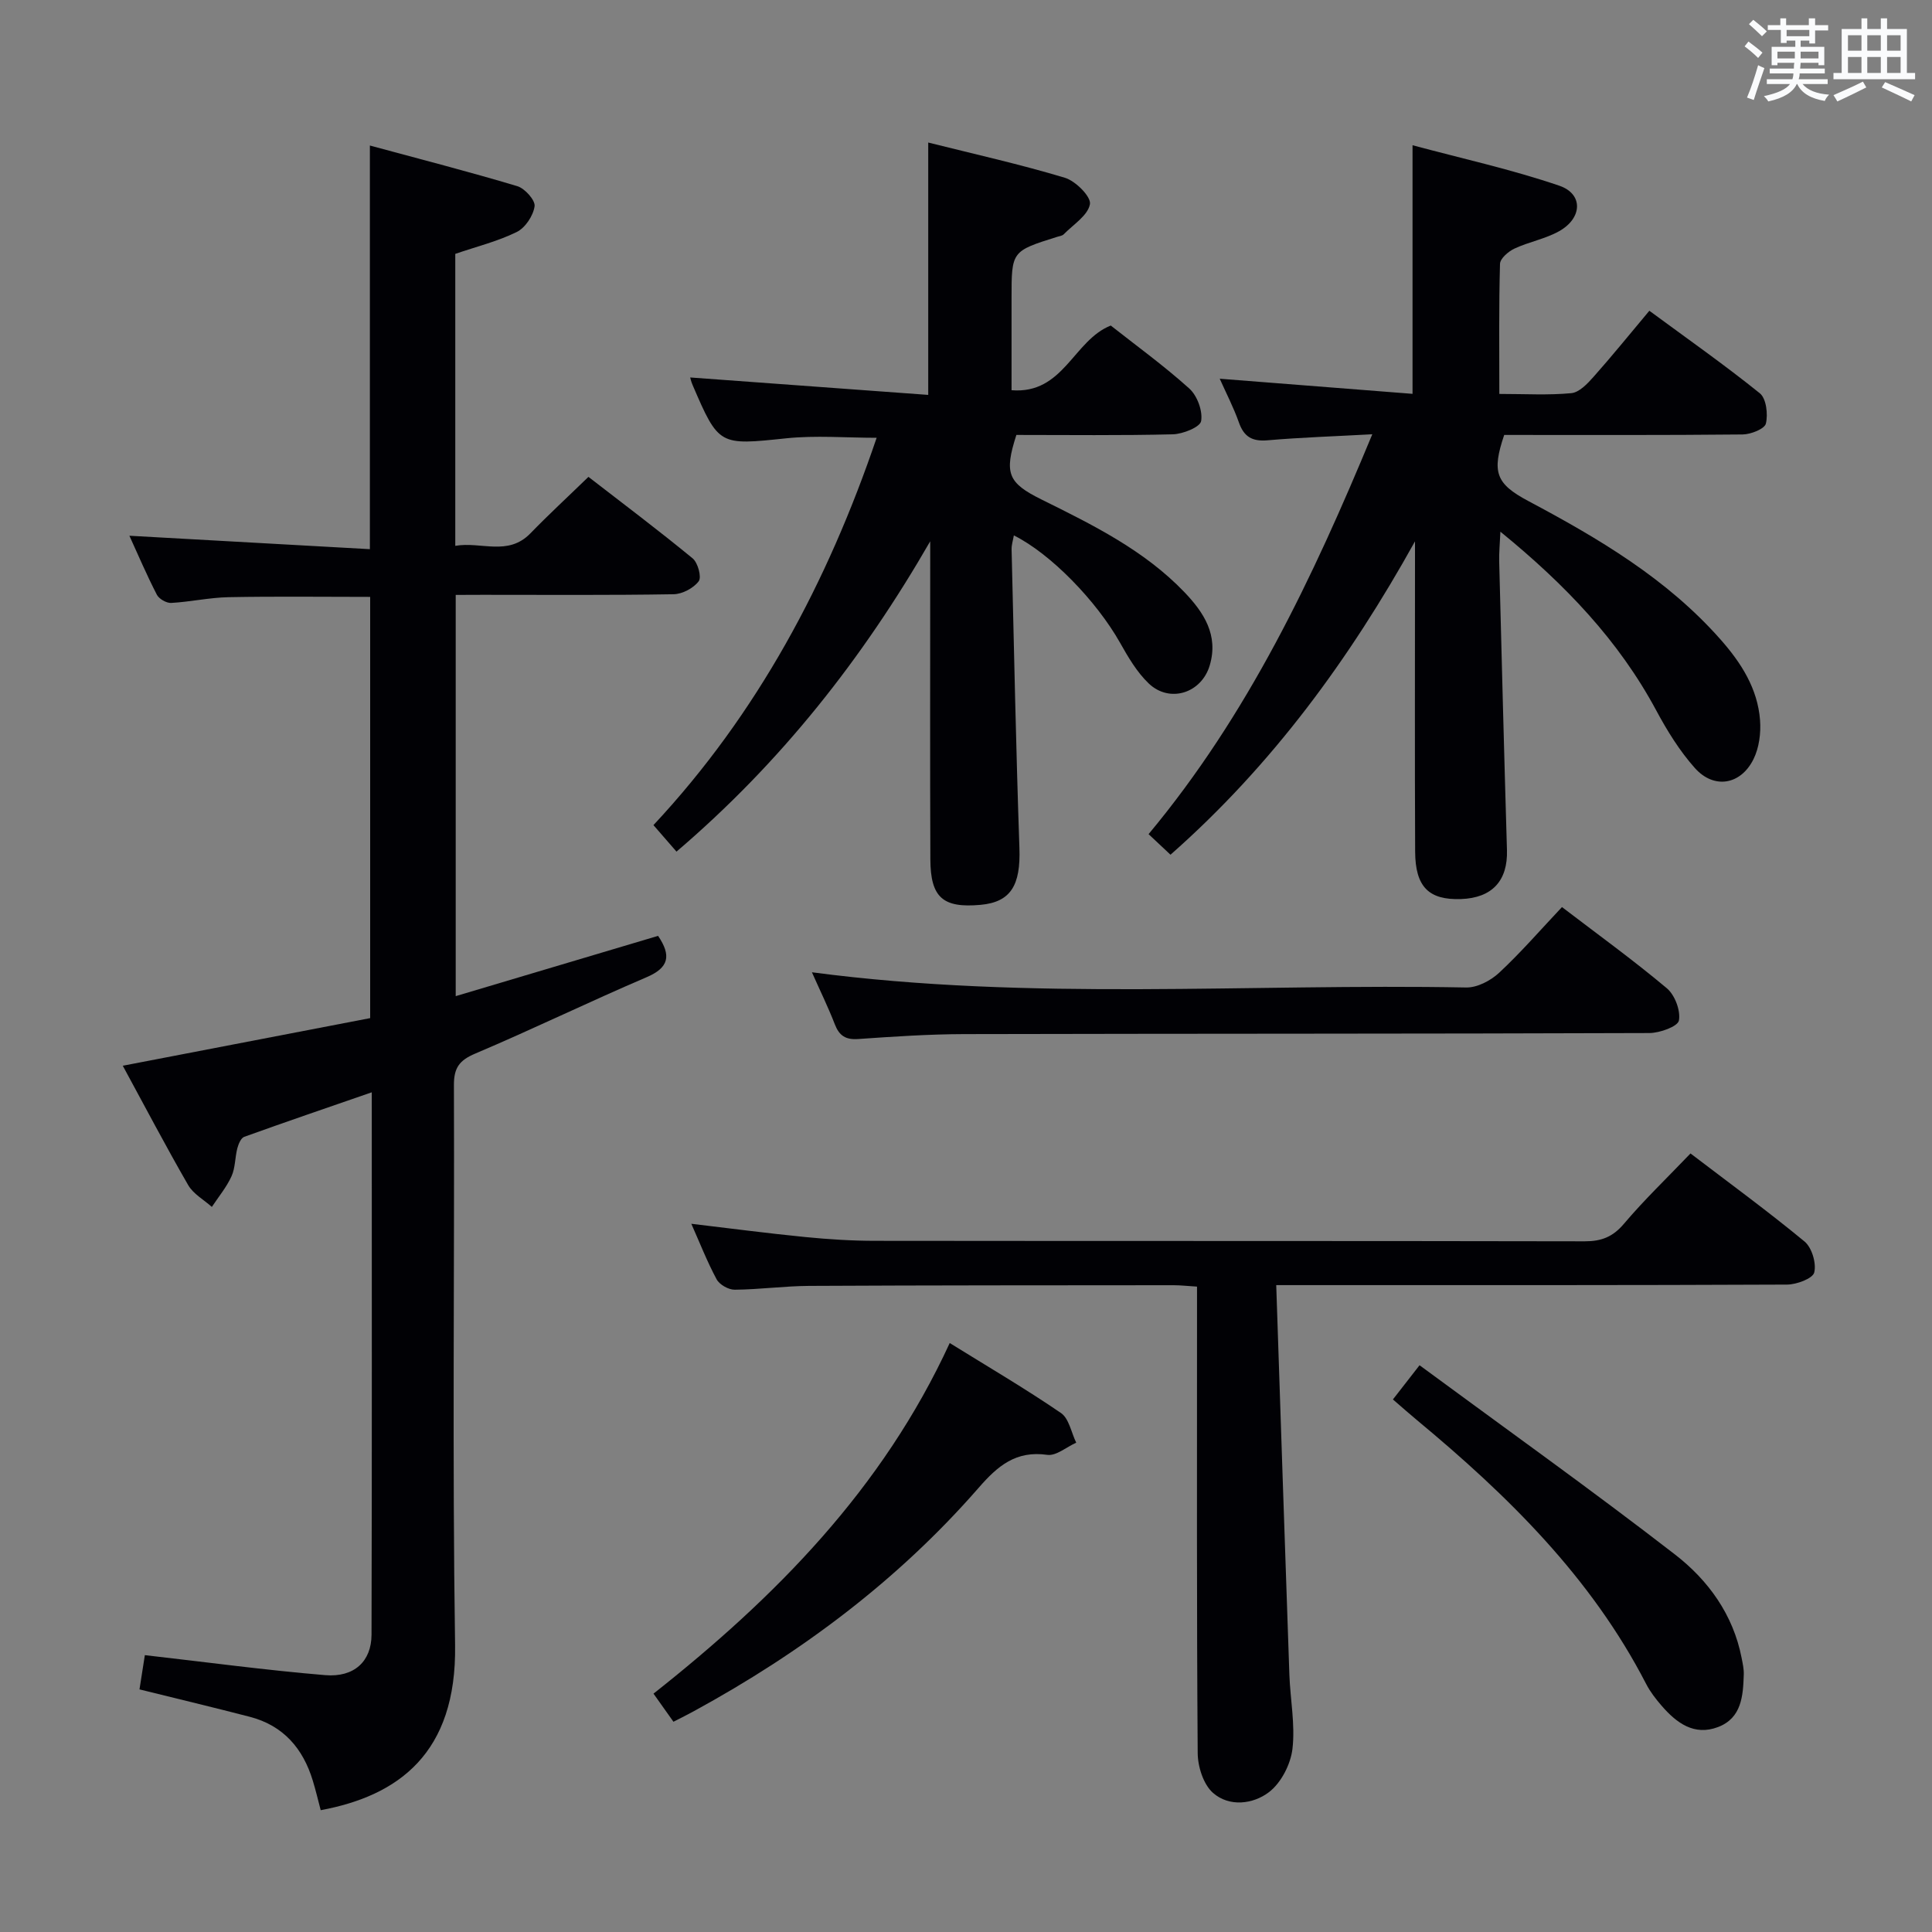 <svg enable-background="new 0 0 400 400" viewBox="0 0 400 400" xmlns="http://www.w3.org/2000/svg"><rect x="0" y="0" width="400" height="400" fill="#808080" stroke="none"/><g fill="#010105"><path d="m94.35 123.17v83.07c14.17-4.22 28.08-8.37 41.9-12.48 2.76 4.08 2.27 6.58-2.38 8.56-11.9 5.09-23.56 10.76-35.47 15.81-3.29 1.39-4.43 2.94-4.42 6.51.13 38.66-.34 77.33.24 115.98.34 22.42-11.77 31.18-27.82 34.16-.54-2.03-1.02-4.1-1.64-6.12-2.03-6.68-6.11-11.41-13.03-13.21-7.39-1.92-14.82-3.69-22.85-5.68.37-2.37.76-4.88 1.11-7.09 12.68 1.44 24.98 3.11 37.34 4.14 6 .5 9.57-2.86 9.59-8.36.1-37.15.05-74.3.05-112.31-9.1 3.15-17.78 6.11-26.41 9.22-.68.25-1.19 1.49-1.42 2.36-.5 1.92-.41 4.05-1.21 5.81-1.03 2.26-2.68 4.24-4.07 6.34-1.66-1.49-3.84-2.68-4.9-4.52-4.64-8.04-8.95-16.27-13.54-24.71 17.24-3.32 34.09-6.56 51.22-9.86 0-29.14 0-58.05 0-87.21-9.8 0-19.57-.13-29.33.06-3.96.08-7.9.97-11.87 1.19-.99.05-2.52-.83-2.97-1.71-2.11-4.1-3.92-8.34-5.68-12.2 16.59.93 32.96 1.84 49.79 2.78 0-28.06 0-55.24 0-83.57 10.29 2.79 20.47 5.4 30.54 8.42 1.55.47 3.74 2.92 3.56 4.16-.28 1.96-1.93 4.45-3.69 5.32-3.97 1.95-8.35 3.03-12.73 4.53v60.45c5.36-.94 10.9 2.22 15.57-2.6 3.7-3.82 7.62-7.43 12-11.68 7.06 5.46 14.44 11.01 21.57 16.87 1.09.9 1.9 3.89 1.26 4.74-1.07 1.43-3.39 2.66-5.2 2.69-13.16.22-26.33.12-39.49.12-1.79.02-3.58.02-5.62.02z"/><path d="m242.34 176.96c-1.63-1.52-3.06-2.87-4.54-4.26 20.58-24.71 33.96-52.97 46.32-82.79-7.81.43-14.77.65-21.69 1.25-3.17.27-4.88-.71-5.93-3.7-1.09-3.08-2.61-6.01-3.97-9.05 13.49 1.06 26.63 2.09 39.92 3.13 0-17.41 0-33.78 0-51.47 10.23 2.75 20.5 5 30.39 8.38 5.01 1.71 4.78 6.73-.06 9.43-2.85 1.59-6.24 2.19-9.23 3.59-1.26.59-2.96 2.05-2.99 3.16-.25 8.77-.14 17.55-.14 26.93 5.36 0 10.17.29 14.9-.16 1.63-.15 3.33-1.94 4.58-3.35 3.86-4.34 7.51-8.86 11.58-13.71 7.83 5.77 15.56 11.19 22.88 17.09 1.33 1.08 1.71 4.32 1.25 6.26-.26 1.11-3.11 2.24-4.81 2.26-16.48.17-32.97.1-49.37.1-2.61 7.69-1.73 10.1 4.93 13.65 14.59 7.76 28.75 16.11 39.86 28.7 4.26 4.82 7.69 10.16 8.18 16.72.2 2.65-.19 5.69-1.35 8.04-2.64 5.36-8.19 6.29-12.14 1.86-3.16-3.54-5.74-7.72-8-11.93-7.77-14.47-18.79-26.02-32.27-37.01-.12 2.66-.29 4.38-.25 6.09.51 19.94 1.02 39.89 1.61 59.83.19 6.33-3.05 9.91-9.52 10.14-6.65.23-9.45-2.5-9.49-9.81-.09-19.82-.03-39.65-.03-59.47 0-1.59 0-3.19 0-4.78-13.5 24.3-29.53 46.29-50.62 64.88z"/><path d="m209.91 110.85c-.18 1.02-.49 1.96-.47 2.88.5 20.62.91 41.24 1.62 61.85.27 7.71-1.78 11.19-8.06 11.76-7.78.7-10.35-1.51-10.38-9.44-.08-20.16-.03-40.32-.03-60.48 0-1.78 0-3.57 0-5.35-13.96 24.24-30.84 45.73-52.53 64.25-1.45-1.67-2.92-3.36-4.77-5.49 21.57-23.09 36.06-50.31 46.21-80.19-6.34 0-12.61-.53-18.75.11-13.81 1.44-13.93 1.6-19.36-11.05-.31-.71-.48-1.49-.49-1.55 16.27 1.19 32.59 2.39 49.28 3.61 0-17.92 0-34.64 0-52.25 9.58 2.4 19.05 4.51 28.31 7.3 2.21.67 5.45 3.93 5.17 5.46-.42 2.34-3.45 4.22-5.43 6.24-.31.32-.9.38-1.37.53-9.43 2.96-9.43 2.96-9.43 12.68v19.07c10.79.87 12.79-10.33 20.54-13.39 5.16 4.07 10.97 8.28 16.26 13.04 1.64 1.48 2.81 4.64 2.45 6.74-.21 1.25-3.78 2.69-5.87 2.74-10.81.27-21.64.13-32.38.13-2.56 7.95-1.78 9.91 5.21 13.37 10.6 5.25 21.24 10.48 29.57 19.17 4.01 4.19 7.12 8.89 5.25 15.18-1.7 5.73-8.27 7.86-12.61 3.75-2.46-2.34-4.28-5.47-5.97-8.47-4.86-8.6-14.29-18.37-21.97-22.2z"/><path d="m264.23 266.07c.92 27.43 1.79 54.02 2.72 80.6.18 5.15 1.23 10.37.64 15.41-.38 3.21-2.35 7.05-4.87 8.97-3.26 2.49-8.21 3.12-11.59.14-1.98-1.75-3.14-5.42-3.16-8.23-.22-30.14-.14-60.29-.14-90.44 0-1.95 0-3.91 0-6.14-1.96-.12-3.41-.29-4.86-.29-25.15.02-50.3.01-75.45.14-5.14.03-10.28.75-15.42.79-1.27.01-3.13-1.04-3.73-2.15-1.96-3.64-3.47-7.52-5.24-11.5 8.02.95 15.81 1.98 23.63 2.75 4.79.47 9.62.78 14.43.78 48.97.06 97.93 0 146.9.1 3.45.01 5.83-.91 8.12-3.62 4.18-4.94 8.88-9.44 13.79-14.57 7.93 6.05 15.96 11.91 23.61 18.23 1.52 1.26 2.48 4.5 2.01 6.41-.31 1.26-3.65 2.5-5.63 2.51-32.81.15-65.62.11-98.43.11-1.97 0-3.93 0-7.33 0z"/><path d="m168.1 201.3c45.34 5.99 90.47 2.29 135.47 3.15 2.28.04 5.06-1.42 6.8-3.04 4.49-4.18 8.53-8.85 13.02-13.61 7.37 5.63 14.74 10.96 21.7 16.8 1.67 1.4 2.89 4.63 2.51 6.69-.23 1.23-3.95 2.58-6.11 2.59-47.3.17-94.6.11-141.9.22-7.31.02-14.62.51-21.92 1.02-2.59.18-3.91-.68-4.83-3.05-1.37-3.54-3.06-6.98-4.74-10.77z"/><path d="m196.63 278.06c7.93 4.92 15.65 9.44 23.02 14.48 1.68 1.14 2.14 4.05 3.17 6.15-2.01.9-4.15 2.78-5.99 2.52-6.49-.92-10.25 2.27-14.21 6.82-16.69 19.14-36.72 34.12-58.96 46.25-1.29.71-2.61 1.36-4.23 2.19-1.34-1.89-2.56-3.62-4.13-5.82 25.22-19.93 47.41-42.33 61.33-72.59z"/><path d="m293.9 282.66c17.98 13.25 35.7 25.88 52.9 39.19 6.85 5.3 12.04 12.43 13.78 21.39.22 1.14.49 2.3.45 3.44-.14 4.41-.43 9.01-5.31 10.88-4.97 1.9-8.64-.86-11.73-4.44-1.19-1.38-2.34-2.86-3.17-4.47-11.38-22.09-28.66-39.03-47.48-54.65-1.53-1.27-3.02-2.59-4.95-4.26 1.53-1.96 2.99-3.85 5.51-7.08z"/></g><path d="m361.2 9.6.8-1c.9.7 1.9 1.4 2.9 2.3l-.9 1.1c-1-1-2-1.8-2.8-2.4zm.5 10.6c.9-2.1 1.6-4.3 2.3-6.7.4.2.8.4 1.3.6-.7 2.1-1.5 4.3-2.2 6.6zm.4-15.2.9-.9c1 .8 2 1.6 2.8 2.4l-1 1c-.9-.9-1.8-1.7-2.7-2.5zm12.5-1.2h1.2v1.4h2.7v1.1h-2.7v2.7h-1.2v-.6h-1.8v1.3h4.9v3.8h-1.2v-.5h-3.7c0 .4-.1.9-.1 1.2h5.1v1h-5.2c0 .5-.1.9-.2 1.2h6v1h-5.2c1.1 1.3 2.9 2 5.5 2.2-.4.4-.7.8-.9 1.3-2.9-.5-4.8-1.6-5.7-3.5h-.1c-.8 1.7-2.7 2.9-5.9 3.6-.2-.4-.6-.8-.9-1.1 2.8-.6 4.6-1.4 5.4-2.5h-4.8v-1h5.3c.1-.3.2-.7.2-1.2h-4.9v-1h5c0-.4 0-.8.1-1.2h-3.5v.5h-1.2v-3.8h4.9v-1.3h-1.8v.5h-1.2v-2.7h-2.7v-1h2.6v-1.4h1.2v1.4h4.7v-1.4zm-6.6 8.3h3.6c0-.4 0-.9 0-1.4h-3.6zm1.9-4.6h4.7v-1.3h-4.7zm6.6 3.2h-3.7v1.4h3.7z" fill="#fafbfc"/><path d="m385.3 3.8h1.3v2.2h2.8v-2.2h1.3v2.2h4.1v9.1h1.7v1.3h-16.9v-1.3h1.7v-9.1h4.1v-2.2zm.4 13.1.7 1.2c-1.8.9-3.8 1.9-6 2.9-.2-.4-.5-.8-.8-1.3 2.3-1 4.3-1.9 6.1-2.8zm-3.1-6.4h2.8v-3.2h-2.8zm0 4.6h2.8v-3.3h-2.8zm4-4.6h2.8v-3.2h-2.8zm0 4.6h2.8v-3.3h-2.8zm3.7 1.9c2.1.9 4.1 1.8 6.1 2.7l-.7 1.3c-2.2-1.1-4.2-2-6.1-2.9zm3.2-9.7h-2.8v3.2h2.8zm-2.8 7.8h2.8v-3.3h-2.8z" fill="#fafbfc"/></svg>